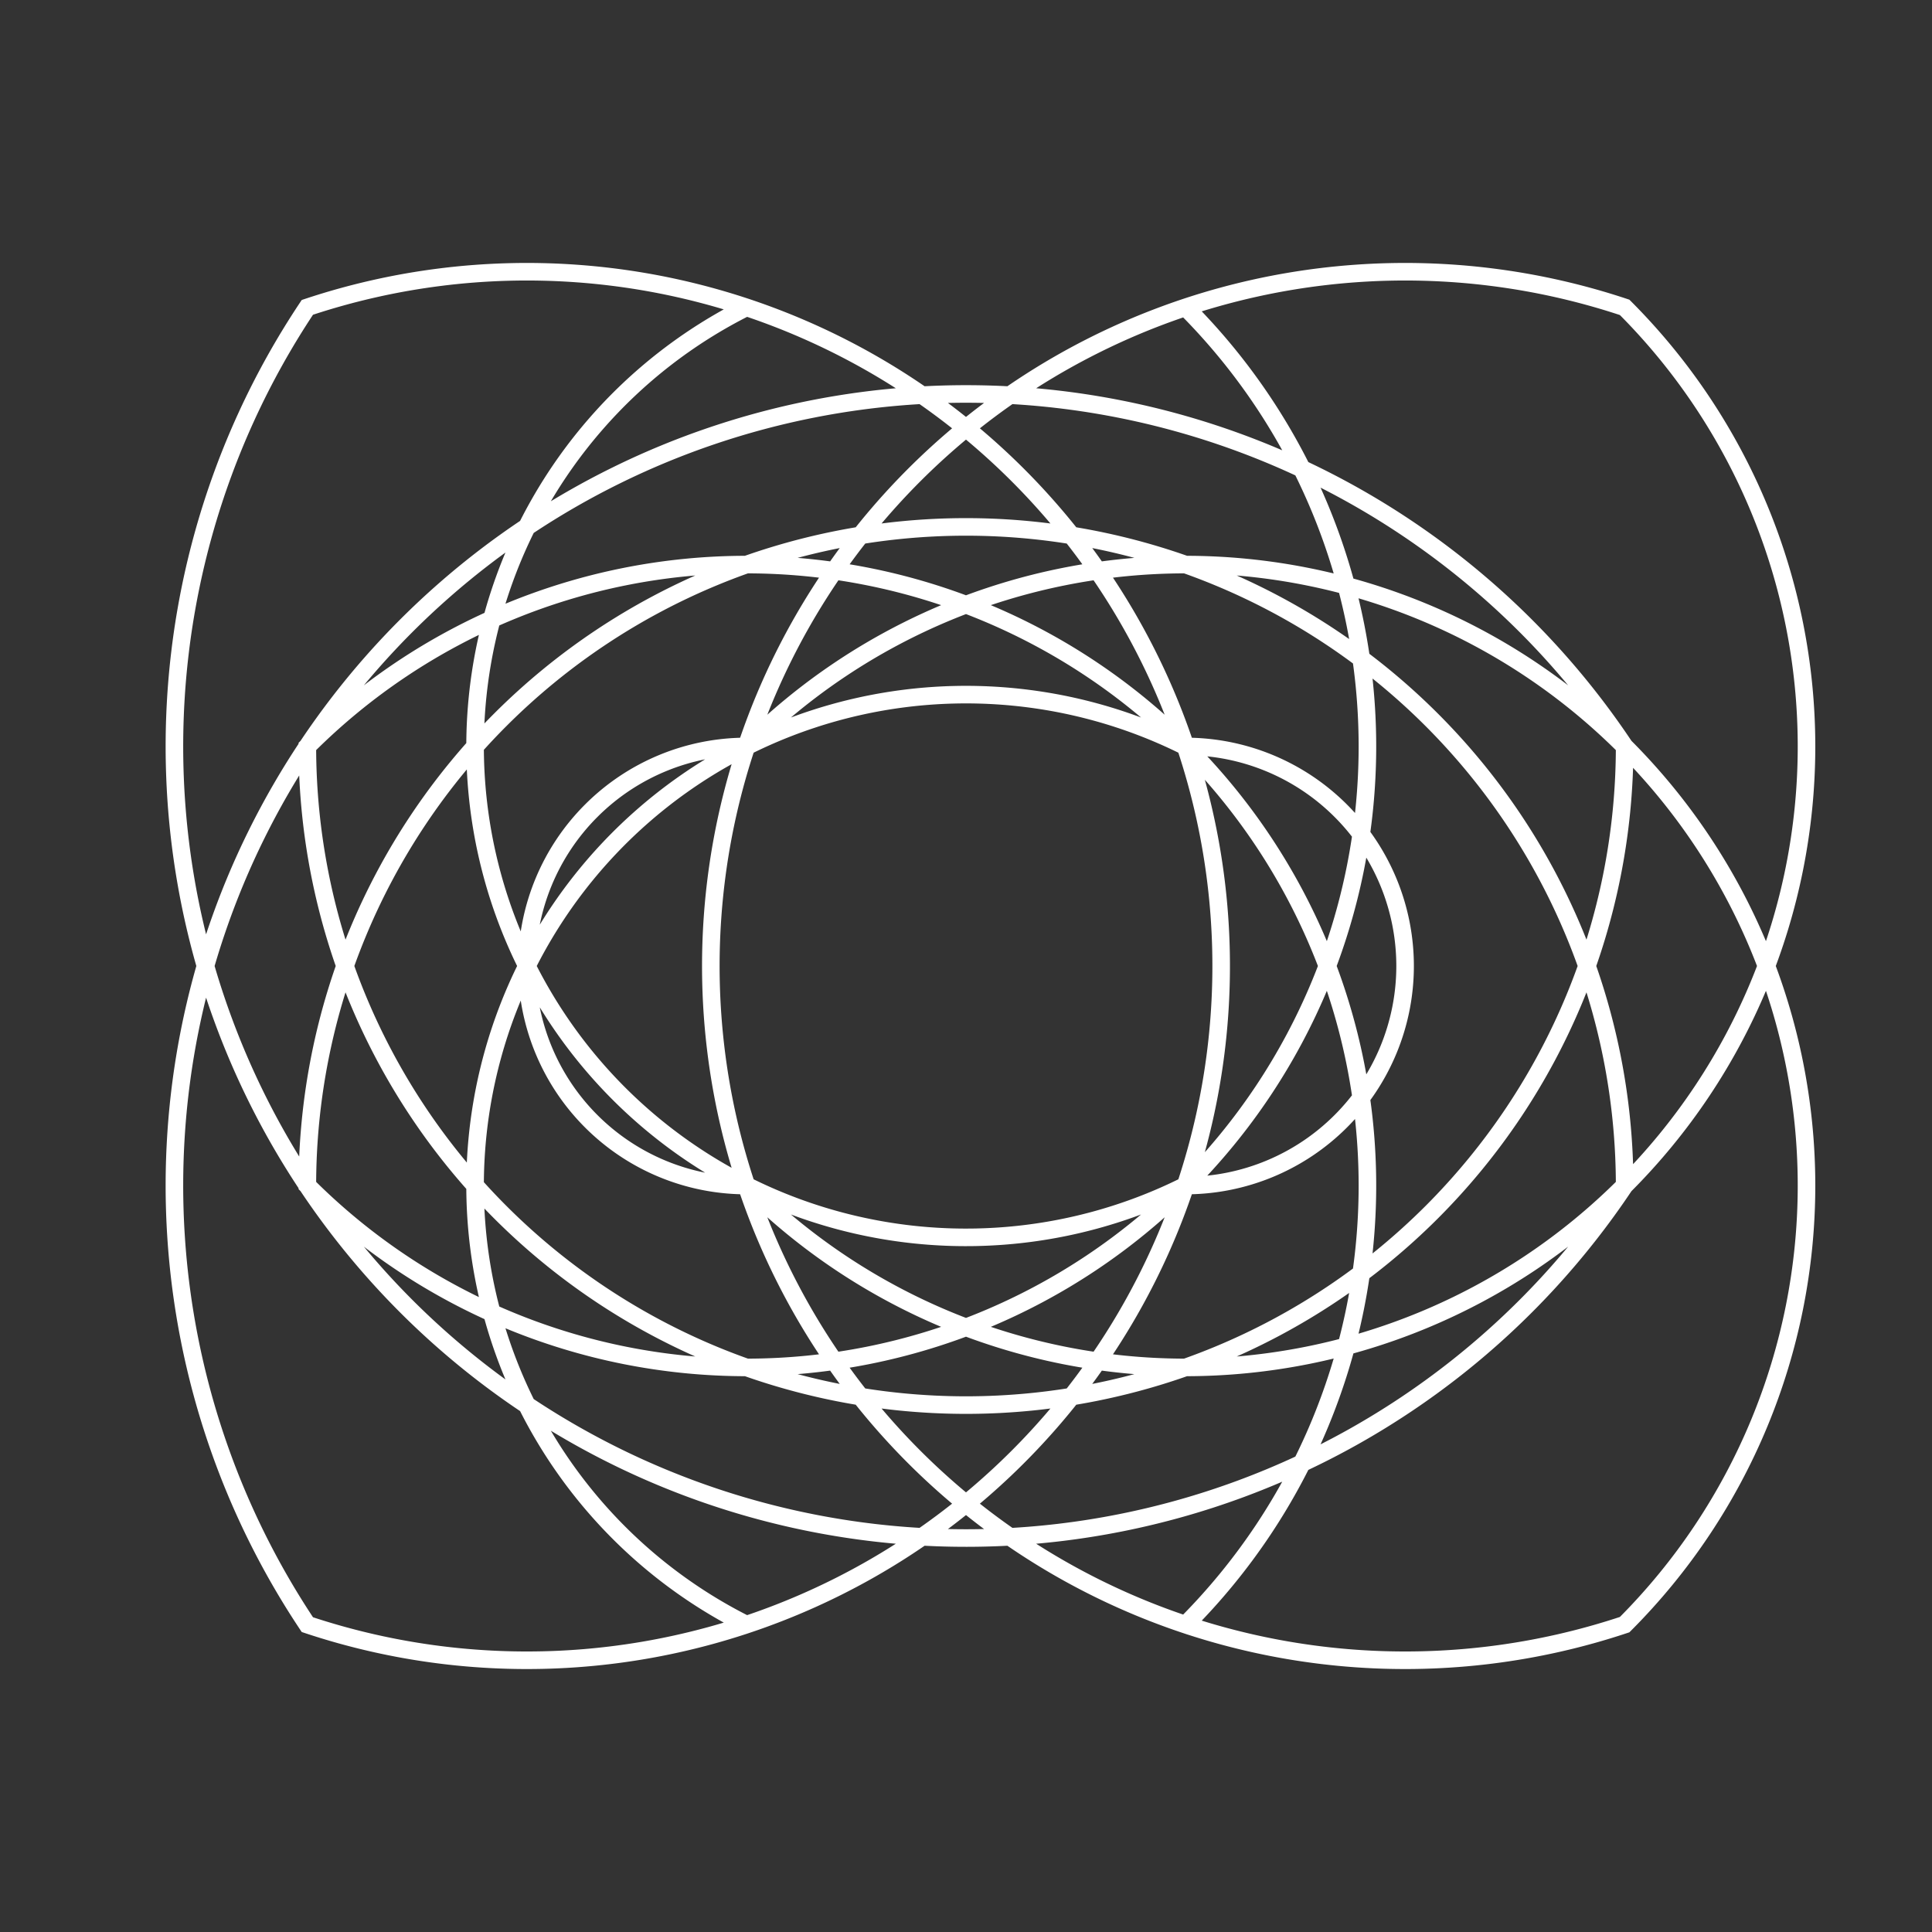 <?xml version="1.0" standalone="yes"?>
<svg id="arc-4R-277" 
class="order-x" 
style="fill: none; stroke: #FFFFFF; stroke-width: 4px;" 
viewBox="-70 -70 440 440" 
xmlns="http://www.w3.org/2000/svg" 
xmlns:svg="http://www.w3.org/2000/svg" 
xmlns:xlink="http://www.w3.org/1999/xlink" 
version="1.1">
<rect x="-70" y="-70" width="440" height="440" fill="#333333" stroke="none"/>
<animateTransform 
xlink:href="#arc-4R-277" 
attributeName="transform" 
attributeType="XML" 
type="rotate" 
from="360 0 0" 
to="0 0 0" 
begin="0s" dur="10s" 
repeatCount="indefinite" 
fill="freeze"/>
<path class="lines arc" d="M300,200 A 50,50 0 1 1 300,200 A 50,50 0 1 1 0,0 A 50,50 0 1 1 100,300 A 50,50 0 1 1 200,100 A 50,50 0 1 1 200,200 A 50,50 0 1 1 100,0 A 50,50 0 1 1 0,300 A 50,50 0 1 1 300,100 A 50,50 0 1 1 0,100 A 50,50 0 1 1 200,300 A 50,50 0 1 1 300,0 A 50,50 0 1 1 100,200 A 50,50 0 1 1 100,100 A 50,50 0 1 1 300,300 A 50,50 0 1 1 200,0 A 50,50 0 1 1 0,200 A 50,50 0 1 1 300,200 "></path></svg>